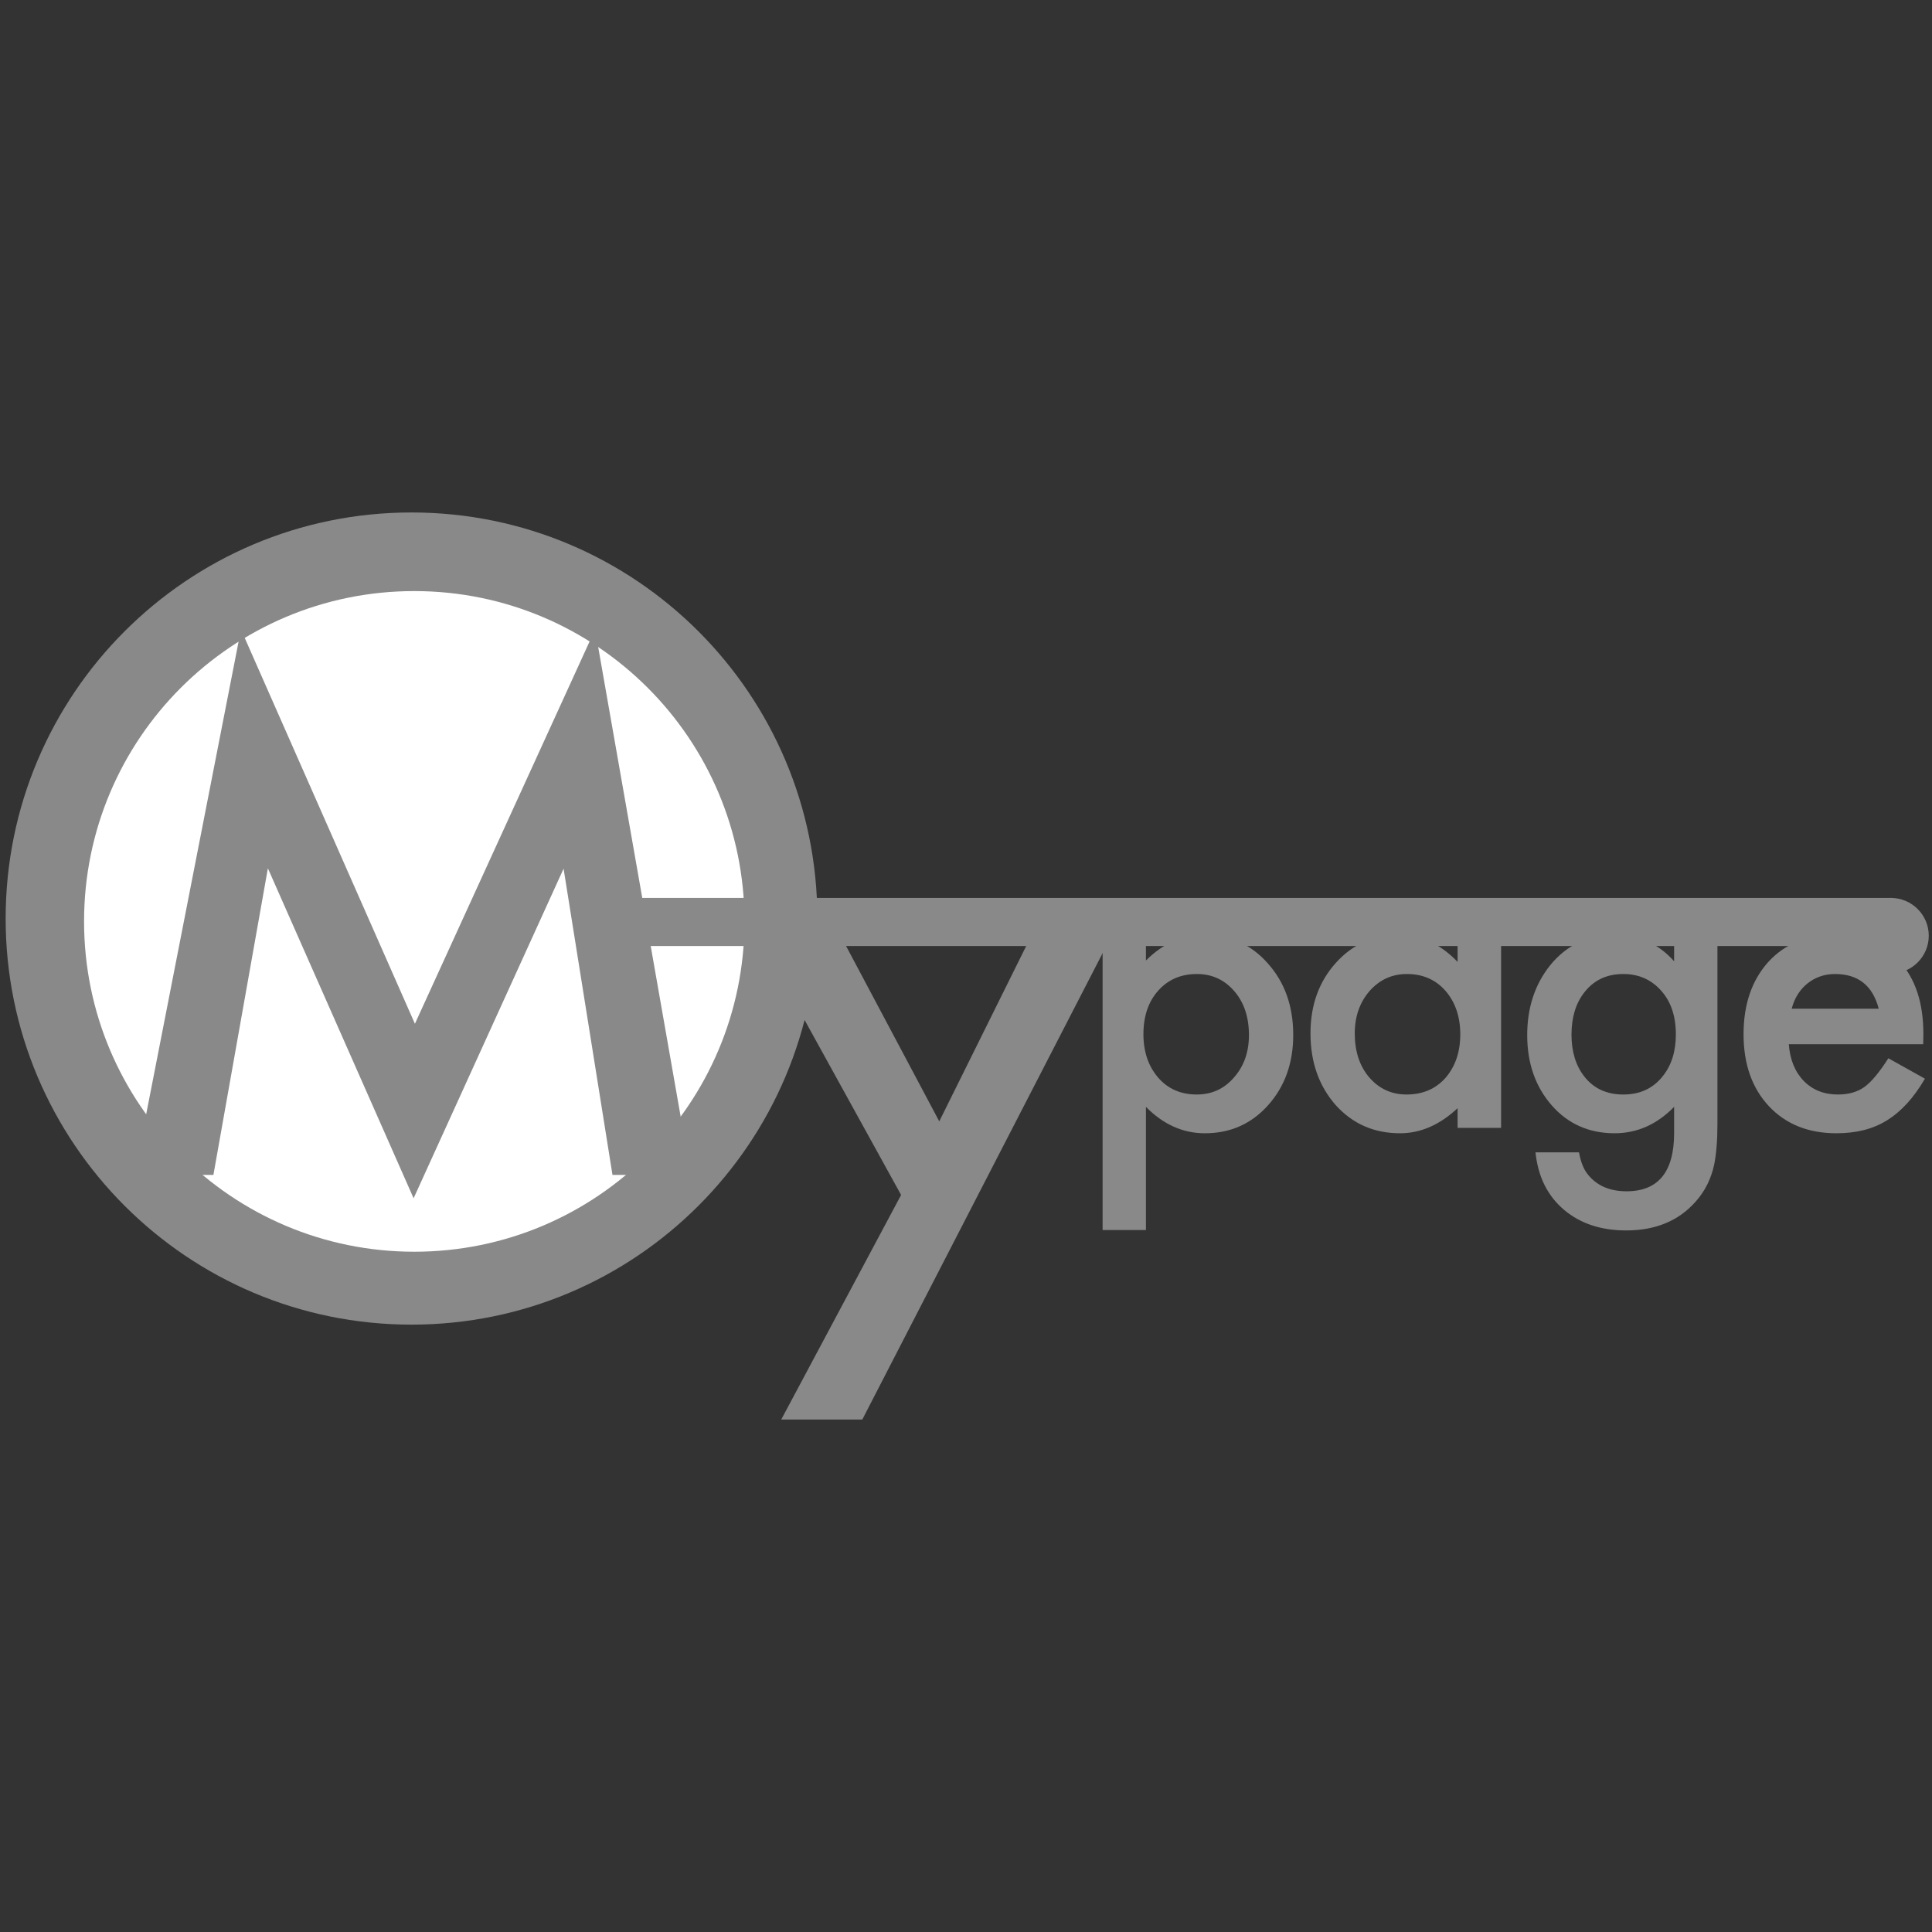 <?xml version="1.0" encoding="utf-8"?>
<!-- Generator: Adobe Illustrator 16.0.0, SVG Export Plug-In . SVG Version: 6.00 Build 0)  -->
<!DOCTYPE svg PUBLIC "-//W3C//DTD SVG 1.1//EN" "http://www.w3.org/Graphics/SVG/1.1/DTD/svg11.dtd">
<svg version="1.1" id="レイヤー_1" xmlns="http://www.w3.org/2000/svg" xmlns:xlink="http://www.w3.org/1999/xlink" x="0px"
	 y="0px" width="600px" height="600px" viewBox="0 0 600 600" enable-background="new 0 0 600 600" xml:space="preserve">
<rect x="0" y="0" width="600" height="600" fill="#333333" stroke="none"/>
<g>
	<g id="楕円形_3_のコピー">
		<g>
			<path fill="#898989" d="M127.796,159.15c-69.613,0-126.042,56.462-126.042,126.113c0,69.655,56.429,126.114,126.042,126.114
				c69.611,0,126.045-56.459,126.045-126.114C253.841,215.612,197.407,159.15,127.796,159.15z"/>
		</g>
	</g>
	<g id="楕円形_3">
		<g>
			<path fill="#FFFFFF" d="M128.654,183.566c-56.634,0-102.547,45.928-102.547,102.585c0,56.659,45.913,102.583,102.547,102.583
				c56.637,0,102.55-45.924,102.55-102.583C231.204,229.494,185.291,183.566,128.654,183.566z"/>
		</g>
	</g>
	<g>
		<path fill="#898989" d="M41.712,364.887l33.125-169.417l54.019,122.47l55.956-122.47l29.761,169.417h-24.359l-15.187-95.119
			l-46.578,102.365L83.194,269.666l-16.919,95.221H41.712z"/>
	</g>
	<g>
		<path fill="#898989" d="M279.844,371.105l-42.908-77.788h25.568l29.193,54.932l27.233-54.932h24.883L267.794,440.85h-25.177
			L279.844,371.105z"/>
	</g>
	<g>
		<path fill="#898989" d="M355.879,382.002h-13.454v-90.054h13.454v6.347c5.302-5.308,11.321-7.963,18.059-7.963
			c8.013,0,14.61,2.955,19.793,8.862c5.262,5.867,7.894,13.273,7.894,22.215c0,8.742-2.612,16.027-7.834,21.854
			c-5.183,5.789-11.72,8.684-19.613,8.684c-6.816,0-12.916-2.734-18.298-8.203V382.002z M387.87,321.467
			c0-5.588-1.516-10.139-4.544-13.65c-3.07-3.553-6.937-5.33-11.601-5.33c-4.944,0-8.95,1.717-12.02,5.15
			c-3.07,3.434-4.604,7.943-4.604,13.531c0,5.469,1.534,9.98,4.604,13.531c3.029,3.475,7.016,5.211,11.959,5.211
			c4.664,0,8.511-1.756,11.541-5.27C386.315,331.129,387.87,326.736,387.87,321.467z"/>
		<path fill="#898989" d="M452.666,291.948h13.515v58.319h-13.515v-6.107c-5.541,5.189-11.501,7.785-17.879,7.785
			c-8.053,0-14.71-2.914-19.972-8.742c-5.224-5.947-7.834-13.373-7.834-22.275c0-8.742,2.61-16.025,7.834-21.854
			c5.222-5.828,11.759-8.742,19.613-8.742c6.776,0,12.856,2.794,18.237,8.383V291.948z M420.735,320.928
			c0,5.59,1.494,10.141,4.484,13.652c3.069,3.553,6.937,5.33,11.601,5.33c4.982,0,9.009-1.717,12.079-5.15
			c3.069-3.553,4.604-8.062,4.604-13.531s-1.535-9.979-4.604-13.533c-3.07-3.473-7.057-5.209-11.96-5.209
			c-4.624,0-8.49,1.758-11.601,5.27C422.27,311.309,420.735,315.699,420.735,320.928z"/>
		<path fill="#898989" d="M533.367,348.891c0,2.754-0.089,5.18-0.269,7.275s-0.429,3.941-0.748,5.539
			c-0.956,4.391-2.83,8.162-5.62,11.316c-5.263,6.066-12.498,9.102-21.707,9.102c-7.773,0-14.171-2.107-19.194-6.318
			c-5.183-4.33-8.173-10.309-8.97-17.932h13.515c0.518,2.873,1.375,5.09,2.571,6.646c2.789,3.631,6.855,5.447,12.198,5.447
			c9.846,0,14.77-6.027,14.77-18.082v-8.143c-5.342,5.469-11.501,8.203-18.477,8.203c-7.934,0-14.432-2.875-19.494-8.623
			c-5.104-5.828-7.654-13.113-7.654-21.855c0-8.502,2.371-15.727,7.116-21.675c5.103-6.307,11.84-9.46,20.211-9.46
			c7.335,0,13.434,2.735,18.298,8.203v-6.586h13.454V348.891z M520.451,321.258c0-5.66-1.516-10.184-4.544-13.57
			c-3.07-3.467-6.996-5.201-11.78-5.201c-5.104,0-9.129,1.894-12.079,5.68c-2.671,3.389-4.006,7.771-4.006,13.152
			c0,5.301,1.335,9.645,4.006,13.031c2.909,3.707,6.937,5.561,12.079,5.561s9.209-1.873,12.198-5.619
			C519.076,330.902,520.451,326.559,520.451,321.258z"/>
		<path fill="#898989" d="M597.268,324.281h-41.738c0.358,4.791,1.913,8.604,4.664,11.438c2.751,2.793,6.278,4.191,10.584,4.191
			c3.349,0,6.119-0.799,8.312-2.396c2.153-1.596,4.604-4.551,7.355-8.861L597.806,335c-1.755,2.994-3.608,5.559-5.562,7.693
			c-1.953,2.137-4.046,3.893-6.278,5.27c-2.233,1.377-4.645,2.385-7.235,3.023c-2.592,0.639-5.402,0.959-8.432,0.959
			c-8.691,0-15.667-2.795-20.929-8.383c-5.263-5.629-7.894-13.094-7.894-22.395c0-9.221,2.551-16.686,7.654-22.394
			c5.143-5.628,11.959-8.442,20.45-8.442c8.571,0,15.348,2.735,20.331,8.203c4.942,5.429,7.415,12.954,7.415,22.573L597.268,324.281
			z M583.454,313.264c-1.874-7.185-6.398-10.777-13.574-10.777c-1.635,0-3.169,0.25-4.604,0.748c-1.436,0.5-2.742,1.219-3.917,2.156
			c-1.177,0.938-2.183,2.066-3.02,3.383c-0.838,1.318-1.476,2.814-1.914,4.49H583.454z"/>
	</g>
	<g id="長方形_16">
		<g>
			<rect x="185.456" y="278.861" fill="#898989" width="402.158" height="14.935"/>
		</g>
	</g>
	<g id="楕円形_2">
		<g>
			<ellipse fill="#898989" cx="587.233" cy="290.597" rx="11.762" ry="11.735"/>
		</g>
	</g>
</g>
</svg>
